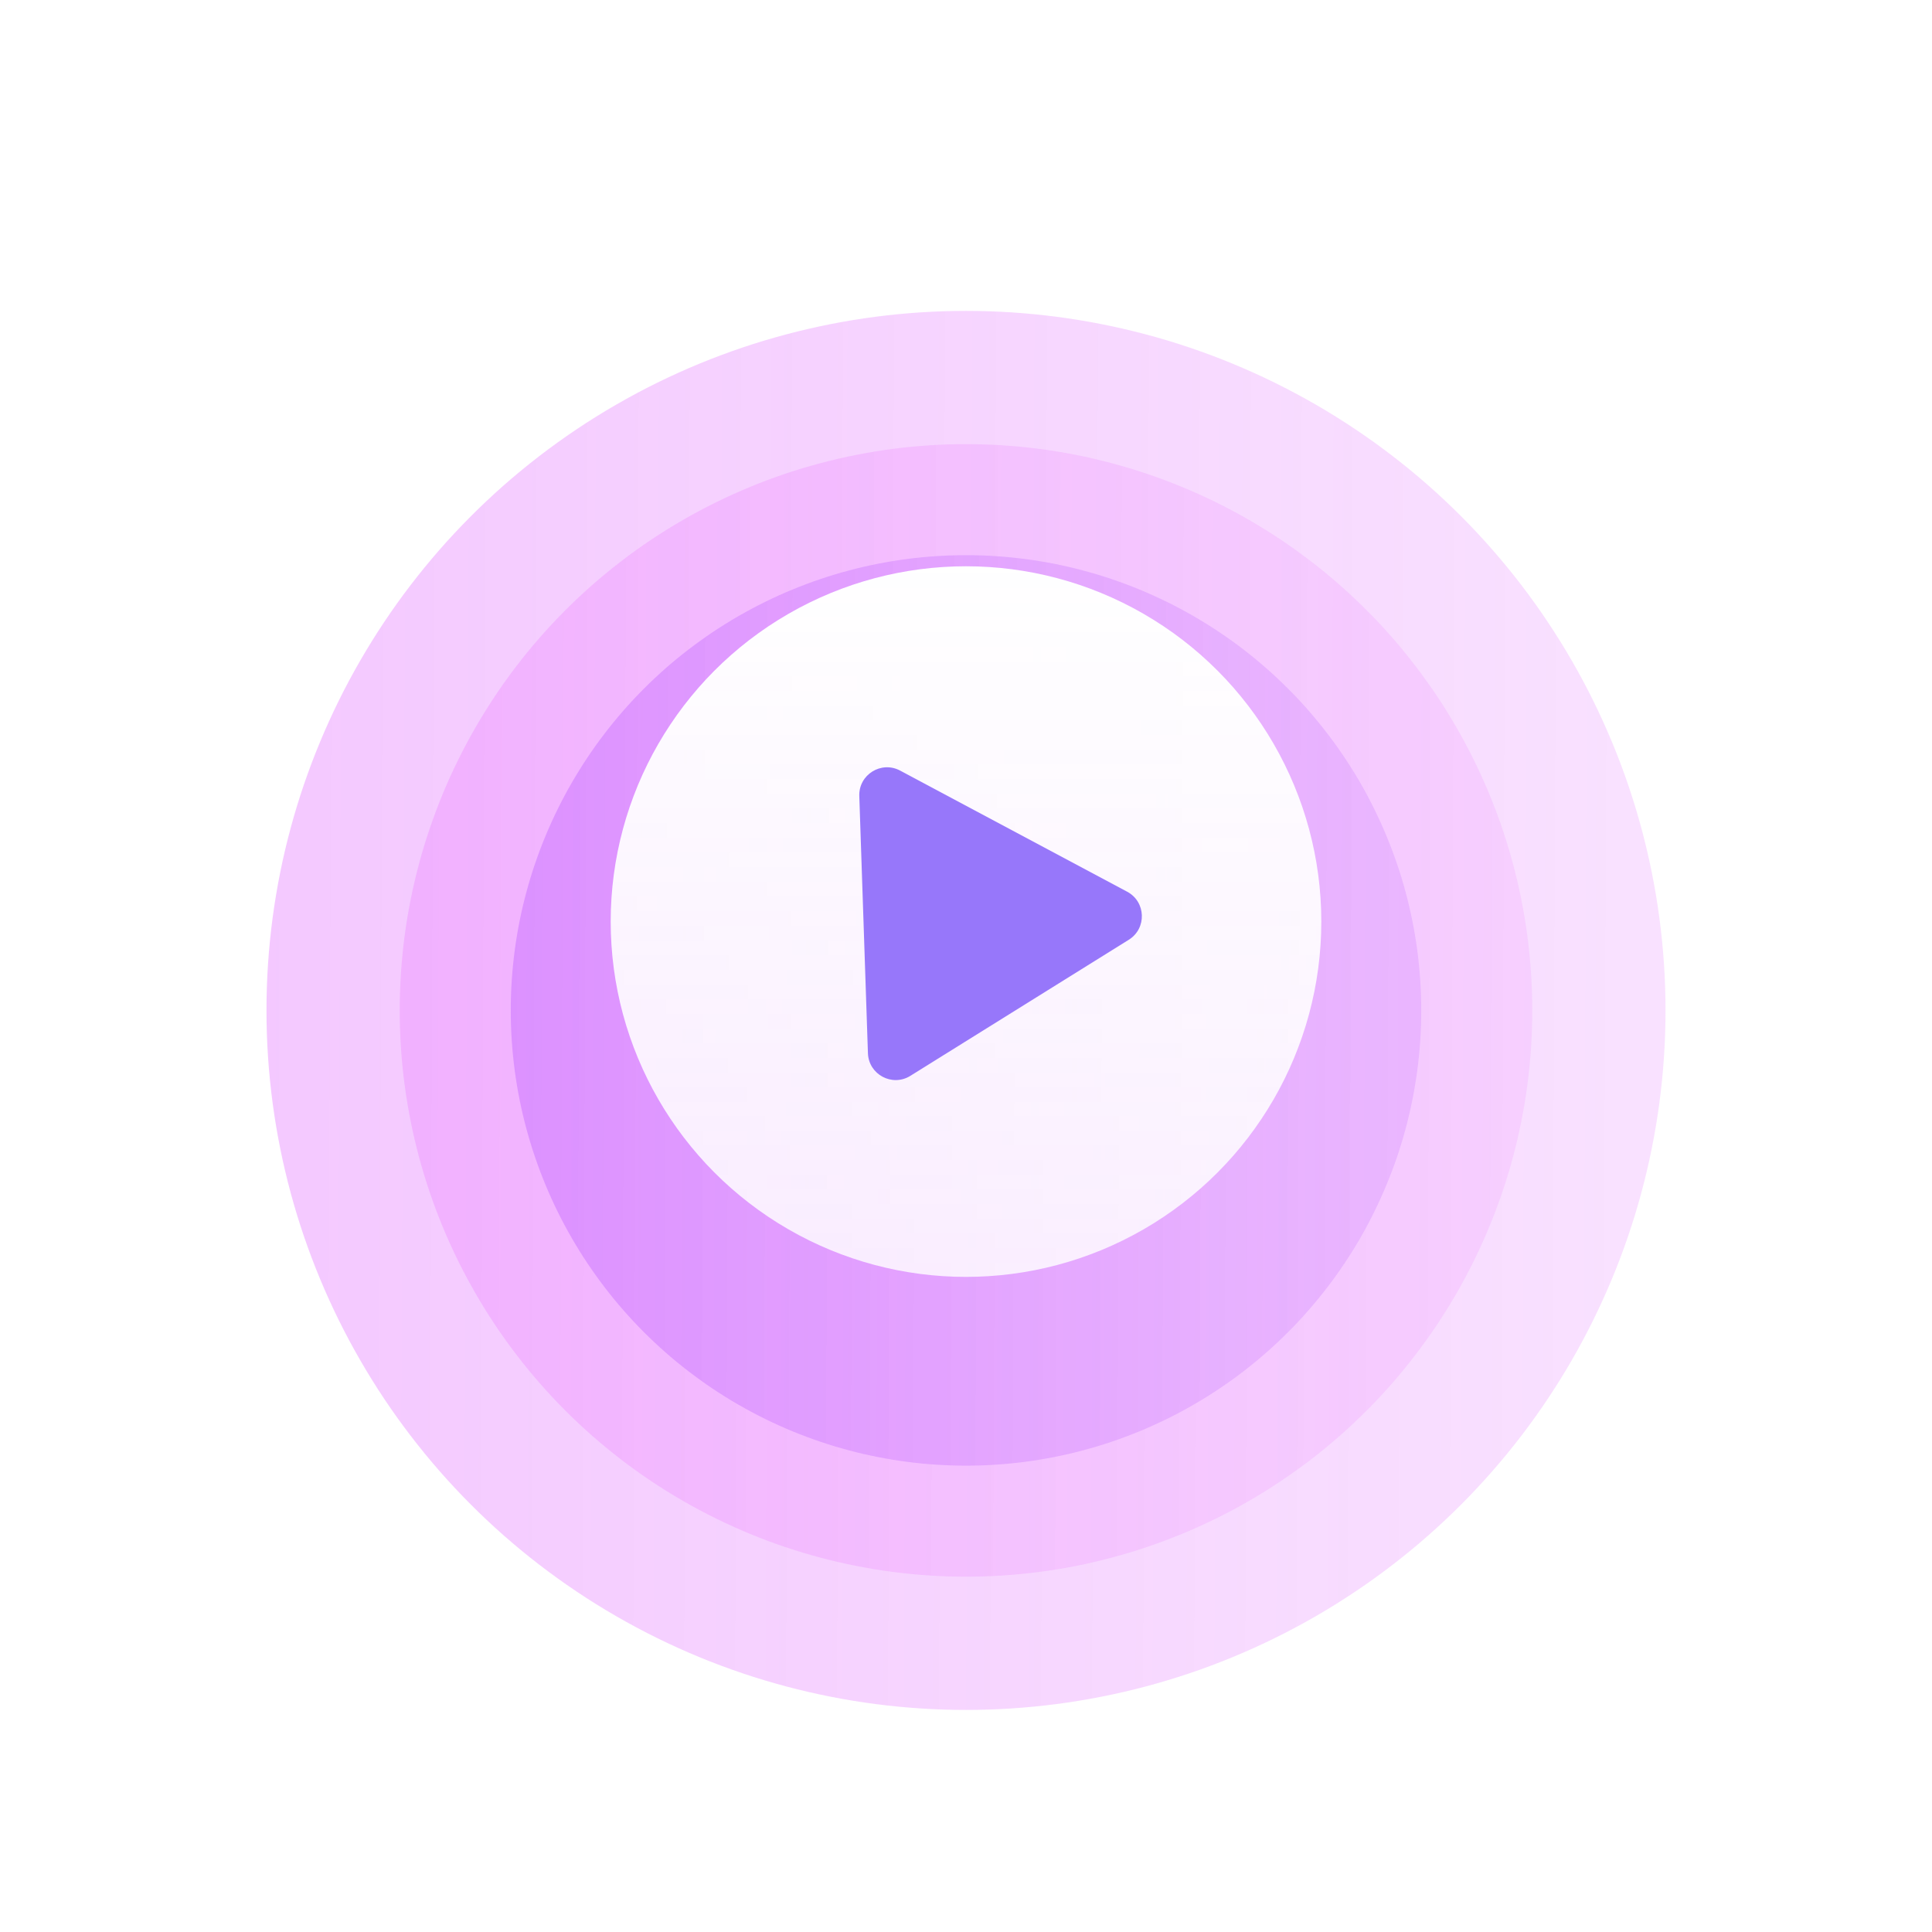 <svg width="174" height="174" viewBox="0 0 174 174" fill="none" xmlns="http://www.w3.org/2000/svg">
    <g filter="url(#filter0_d_141_3370)">
        <g opacity="0.5" filter="url(#filter1_d_141_3370)">
            <circle cx="87" cy="79" r="63" fill="url(#paint0_linear_141_3370)" fill-opacity="0.6"/>
        </g>
        <g opacity="0.25" filter="url(#filter2_d_141_3370)">
            <circle cx="87" cy="79" r="51" fill="url(#paint1_linear_141_3370)" fill-opacity="0.8"/>
        </g>
        <g opacity="0.4" filter="url(#filter3_d_141_3370)">
            <circle cx="87" cy="79" r="41" fill="url(#paint2_linear_141_3370)" fill-opacity="0.8"/>
        </g>
        <circle cx="87" cy="79" r="32" fill="url(#paint3_linear_141_3370)"/>
        <path d="M101.515 76.309C103.213 77.215 103.294 79.619 101.66 80.637L81.989 92.893C80.355 93.91 78.233 92.778 78.168 90.855L77.39 67.69C77.325 65.767 79.367 64.495 81.065 65.4L101.515 76.309Z"
              fill="#9777FA"/>
    </g>
    <defs>
        <filter id="filter0_d_141_3370" x="20" y="16" width="134" height="134" filterUnits="userSpaceOnUse"
                color-interpolation-filters="sRGB">
            <feFlood flood-opacity="0" result="BackgroundImageFix"/>
            <feColorMatrix in="SourceAlpha" type="matrix" values="0 0 0 0 0 0 0 0 0 0 0 0 0 0 0 0 0 0 127 0"
                           result="hardAlpha"/>
            <feOffset dy="4"/>
            <feGaussianBlur stdDeviation="2"/>
            <feComposite in2="hardAlpha" operator="out"/>
            <feColorMatrix type="matrix" values="0 0 0 0 0 0 0 0 0 0 0 0 0 0 0 0 0 0 0.25 0"/>
            <feBlend mode="normal" in2="BackgroundImageFix" result="effect1_dropShadow_141_3370"/>
            <feBlend mode="normal" in="SourceGraphic" in2="effect1_dropShadow_141_3370" result="shape"/>
        </filter>
        <filter id="filter1_d_141_3370" x="0" y="0" width="174" height="174" filterUnits="userSpaceOnUse"
                color-interpolation-filters="sRGB">
            <feFlood flood-opacity="0" result="BackgroundImageFix"/>
            <feColorMatrix in="SourceAlpha" type="matrix" values="0 0 0 0 0 0 0 0 0 0 0 0 0 0 0 0 0 0 127 0"
                           result="hardAlpha"/>
            <feOffset dy="8"/>
            <feGaussianBlur stdDeviation="12"/>
            <feColorMatrix type="matrix" values="0 0 0 0 0.996 0 0 0 0 0.447 0 0 0 0 0.267 0 0 0 0.15 0"/>
            <feBlend mode="normal" in2="BackgroundImageFix" result="effect1_dropShadow_141_3370"/>
            <feBlend mode="normal" in="SourceGraphic" in2="effect1_dropShadow_141_3370" result="shape"/>
        </filter>
        <filter id="filter2_d_141_3370" x="12" y="12" width="150" height="150" filterUnits="userSpaceOnUse"
                color-interpolation-filters="sRGB">
            <feFlood flood-opacity="0" result="BackgroundImageFix"/>
            <feColorMatrix in="SourceAlpha" type="matrix" values="0 0 0 0 0 0 0 0 0 0 0 0 0 0 0 0 0 0 127 0"
                           result="hardAlpha"/>
            <feOffset dy="8"/>
            <feGaussianBlur stdDeviation="12"/>
            <feColorMatrix type="matrix" values="0 0 0 0 0.996 0 0 0 0 0.447 0 0 0 0 0.267 0 0 0 0.15 0"/>
            <feBlend mode="normal" in2="BackgroundImageFix" result="effect1_dropShadow_141_3370"/>
            <feBlend mode="normal" in="SourceGraphic" in2="effect1_dropShadow_141_3370" result="shape"/>
        </filter>
        <filter id="filter3_d_141_3370" x="22" y="22" width="130" height="130" filterUnits="userSpaceOnUse"
                color-interpolation-filters="sRGB">
            <feFlood flood-opacity="0" result="BackgroundImageFix"/>
            <feColorMatrix in="SourceAlpha" type="matrix" values="0 0 0 0 0 0 0 0 0 0 0 0 0 0 0 0 0 0 127 0"
                           result="hardAlpha"/>
            <feOffset dy="8"/>
            <feGaussianBlur stdDeviation="12"/>
            <feColorMatrix type="matrix" values="0 0 0 0 0.996 0 0 0 0 0.447 0 0 0 0 0.267 0 0 0 0.15 0"/>
            <feBlend mode="normal" in2="BackgroundImageFix" result="effect1_dropShadow_141_3370"/>
            <feBlend mode="normal" in="SourceGraphic" in2="effect1_dropShadow_141_3370" result="shape"/>
        </filter>
        <linearGradient id="paint0_linear_141_3370" x1="24" y1="74.8" x2="146.98" y2="75.349"
                        gradientUnits="userSpaceOnUse">
            <stop stop-color="#DA47FF"/>
            <stop offset="1" stop-color="#DF63FE" stop-opacity="0.65"/>
        </linearGradient>
        <linearGradient id="paint1_linear_141_3370" x1="36" y1="75.6" x2="135.555" y2="76.044"
                        gradientUnits="userSpaceOnUse">
            <stop stop-color="#E547FF"/>
            <stop offset="1" stop-color="#E863FE" stop-opacity="0.65"/>
        </linearGradient>
        <linearGradient id="paint2_linear_141_3370" x1="46" y1="76.267" x2="126.035" y2="76.624"
                        gradientUnits="userSpaceOnUse">
            <stop stop-color="#AE47FF"/>
            <stop offset="1" stop-color="#BA63FE" stop-opacity="0.65"/>
        </linearGradient>
        <linearGradient id="paint3_linear_141_3370" x1="87" y1="47" x2="87" y2="111" gradientUnits="userSpaceOnUse">
            <stop stop-color="white"/>
            <stop offset="1" stop-color="white" stop-opacity="0.81"/>
        </linearGradient>
    </defs>
</svg>
